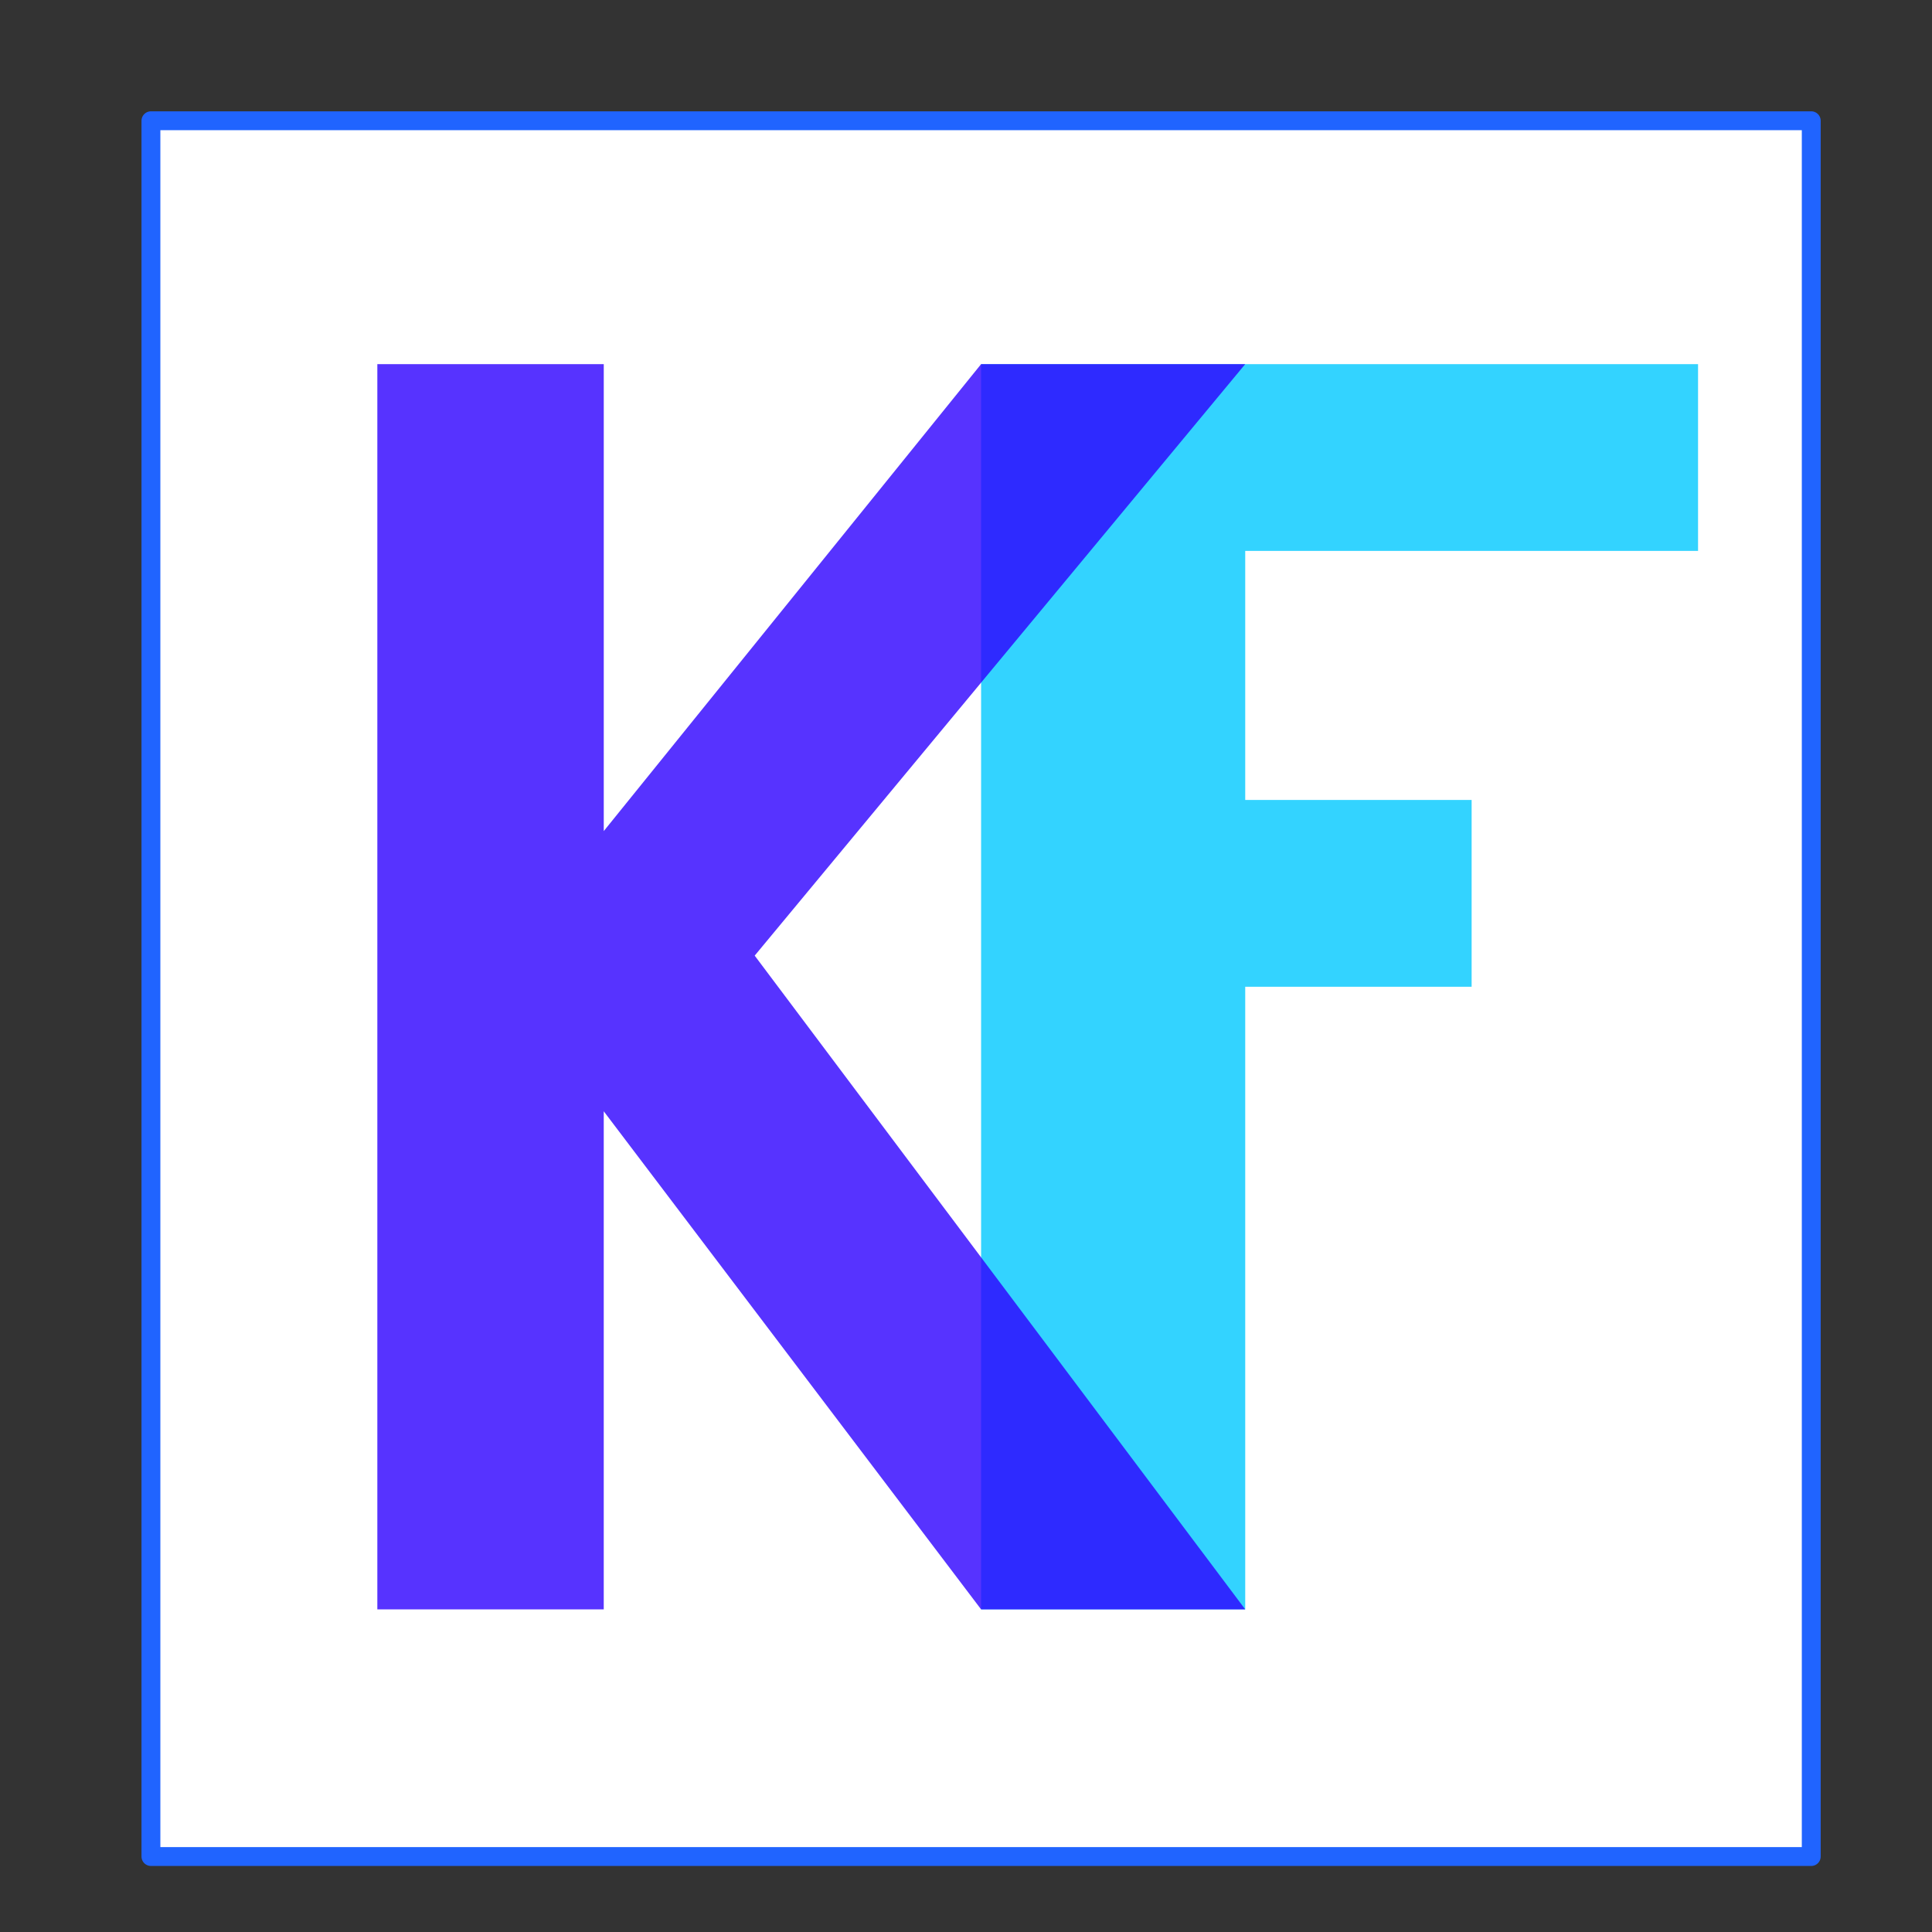 <?xml version="1.0" encoding="UTF-8" standalone="no"?>
<!-- Created with Inkscape (http://www.inkscape.org/) -->

<svg
   xmlns:dc="http://purl.org/dc/elements/1.1/"
   xmlns:cc="http://creativecommons.org/ns#"
   xmlns:rdf="http://www.w3.org/1999/02/22-rdf-syntax-ns#"
   xmlns:svg="http://www.w3.org/2000/svg"
   xmlns="http://www.w3.org/2000/svg"
   xmlns:sodipodi="http://sodipodi.sourceforge.net/DTD/sodipodi-0.dtd"
   xmlns:inkscape="http://www.inkscape.org/namespaces/inkscape"
   width="512"
   height="512"
   viewBox="0 0 135.467 135.467"
   version="1.1"
   id="svg4534"
   inkscape:version="0.92.4 (5da689c313, 2019-01-14)"
   sodipodi:docname="icon.svg"
   inkscape:export-filename="C:\Users\fangk\Documents\kwf37.github.io\src\images\kwf37-icon.png"
   inkscape:export-xdpi="100"
   inkscape:export-ydpi="100">
  <rect x="0" y="0" width="135.467" height="135.467" fill="#333333" stroke="none"/>
  <defs
     id="defs4528" />
  <sodipodi:namedview
     id="base"
     pagecolor="#ffffff"
     bordercolor="#666666"
     borderopacity="1.0"
     inkscape:pageopacity="0.0"
     inkscape:pageshadow="2"
     inkscape:zoom="1.4"
     inkscape:cx="109.45796"
     inkscape:cy="249.73133"
     inkscape:document-units="mm"
     inkscape:current-layer="layer1"
     showgrid="true"
     units="px"
     inkscape:window-width="1920"
     inkscape:window-height="986"
     inkscape:window-x="-11"
     inkscape:window-y="-11"
     inkscape:window-maximized="1"
     inkscape:snap-grids="true">
    <inkscape:grid
       type="xygrid"
       id="grid5525" />
  </sodipodi:namedview>
  <g
     inkscape:label="Layer 1"
     inkscape:groupmode="layer"
     id="layer1"
     transform="translate(0,-161.533)">
    <rect
       transform="translate(0,1.2291667e-6)"
       style="opacity:1;fill:#ffffff;fill-opacity:1;stroke:#2064ff;stroke-width:1.323;stroke-linejoin:round;stroke-miterlimit:4;stroke-dasharray:none;stroke-dashoffset:0;stroke-opacity:1"
       id="rect5533"
       width="116.417"
       height="121.708"
       x="10.583"
       y="170" />
  </g>
  <g
     inkscape:groupmode="layer"
     id="layer2"
     inkscape:label="Layer 2">
    <path
       style="opacity:0.8;fill:#00c8ff;fill-opacity:1;stroke:none;stroke-width:0.24px;stroke-linecap:butt;stroke-linejoin:miter;stroke-opacity:1"
       d="M 68.792,112.845 V 25.532 h 50.271 v 13.097 H 87.312 v 17.462 h 15.875 v 13.097 H 87.312 V 112.845 Z"
       id="path5531"
       inkscape:connector-curvature="0" />
  </g>
  <g
     inkscape:groupmode="layer"
     id="layer3"
     inkscape:label="Layer 3">
    <path
       style="opacity:0.8;fill:#2e00ff;fill-opacity:1;stroke:none;stroke-width:0.24px;stroke-linecap:butt;stroke-linejoin:miter;stroke-opacity:1"
       d="M 26.458,25.532 V 112.845 h 15.875 V 77.92 L 68.792,112.845 H 87.312 L 52.917,67.006 87.312,25.532 H 68.792 l -26.458,32.742 v -32.742 z"
       id="path5529"
       inkscape:connector-curvature="0" />
  </g>
</svg>
